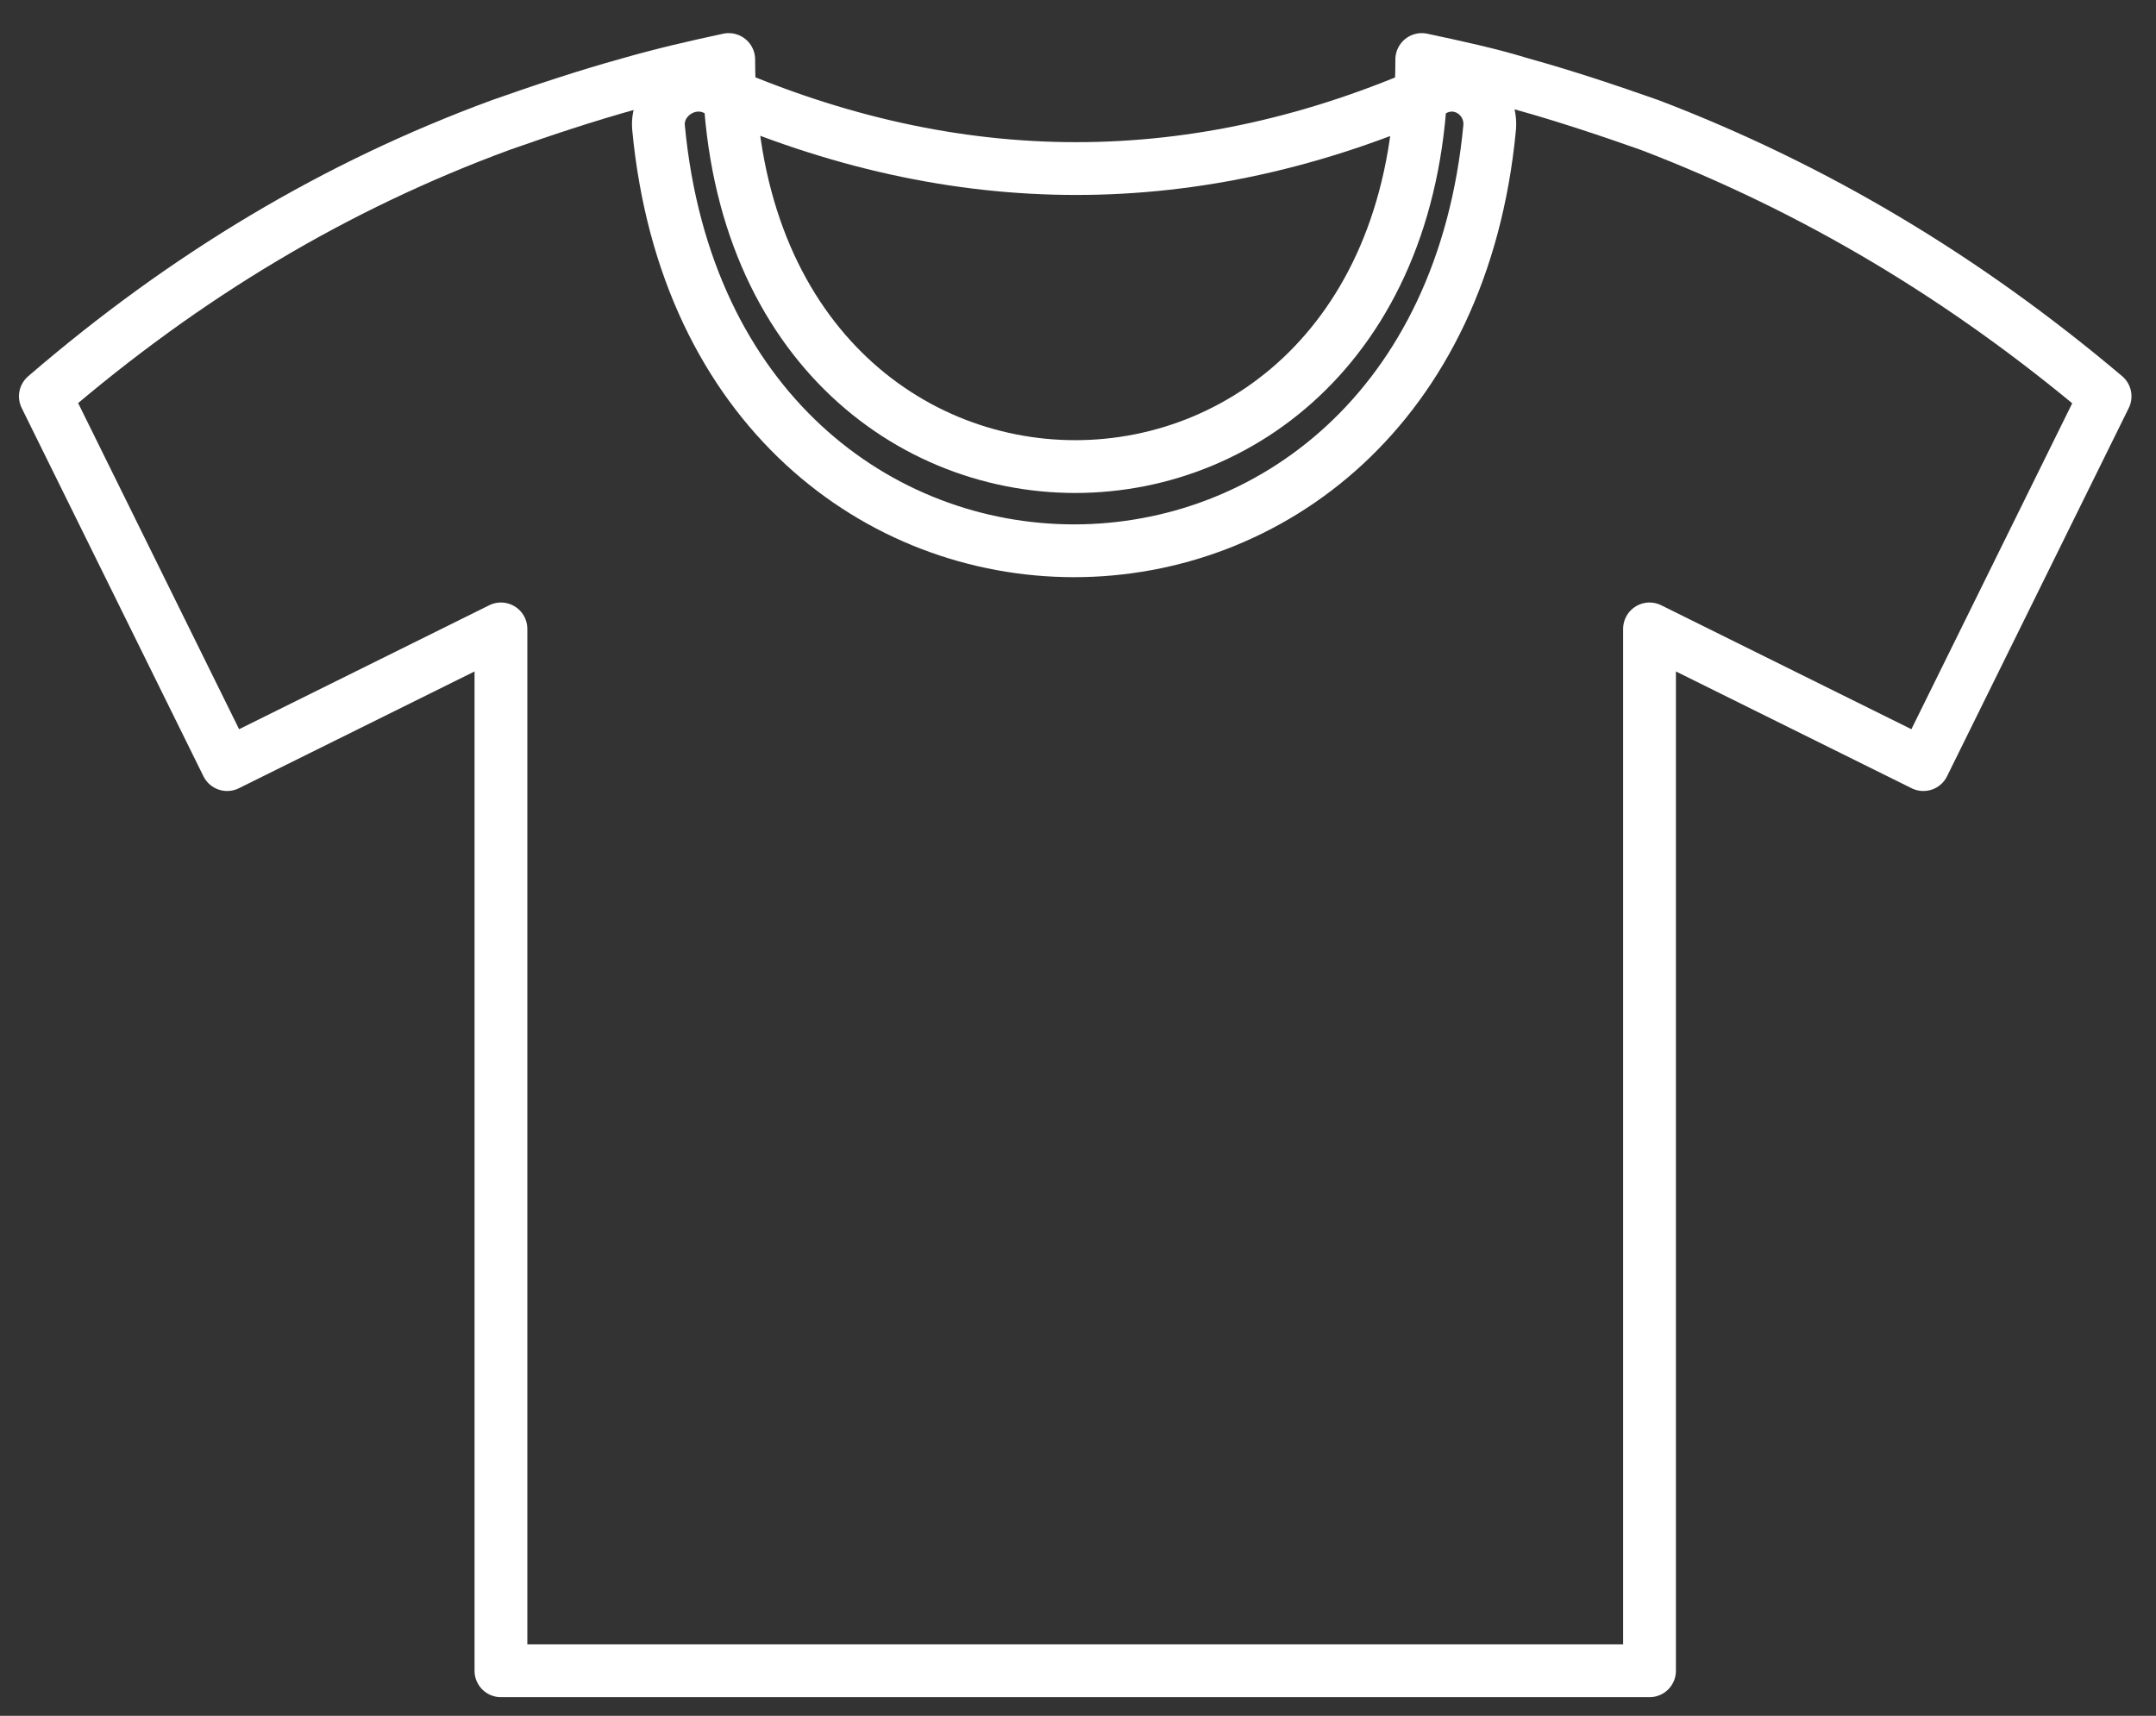 <svg width="49" height="39" viewBox="0 0 49 39" fill="none" xmlns="http://www.w3.org/2000/svg">
<rect x="0" y="0" width="49" height="39" fill="#333333" stroke="none"/>
<path d="M32.644 2.014C27.192 4.437 21.74 4.437 16.233 2.014C15.627 1.739 14.911 2.234 14.966 2.895C16.177 15.727 32.644 15.727 33.856 2.895C33.911 2.234 33.25 1.739 32.644 2.014Z" stroke="white" stroke-width="1.2" stroke-miterlimit="10" stroke-linecap="round" stroke-linejoin="round"/>
<path d="M37.489 2.84C36.553 2.51 35.562 2.179 34.571 1.904C33.855 1.683 33.084 1.518 32.313 1.353C32.313 13.689 16.562 13.689 16.562 1.353C15.791 1.518 15.075 1.683 14.304 1.904C13.312 2.179 12.321 2.51 11.385 2.84C7.64 4.217 4.225 6.255 1.031 9.008L5.162 17.379L11.385 14.295V37.976H37.489V14.295L43.713 17.379L47.843 9.008C44.649 6.31 41.234 4.272 37.489 2.84Z" stroke="white" stroke-width="1.2" stroke-miterlimit="10" stroke-linecap="round" stroke-linejoin="round"/>
</svg>
